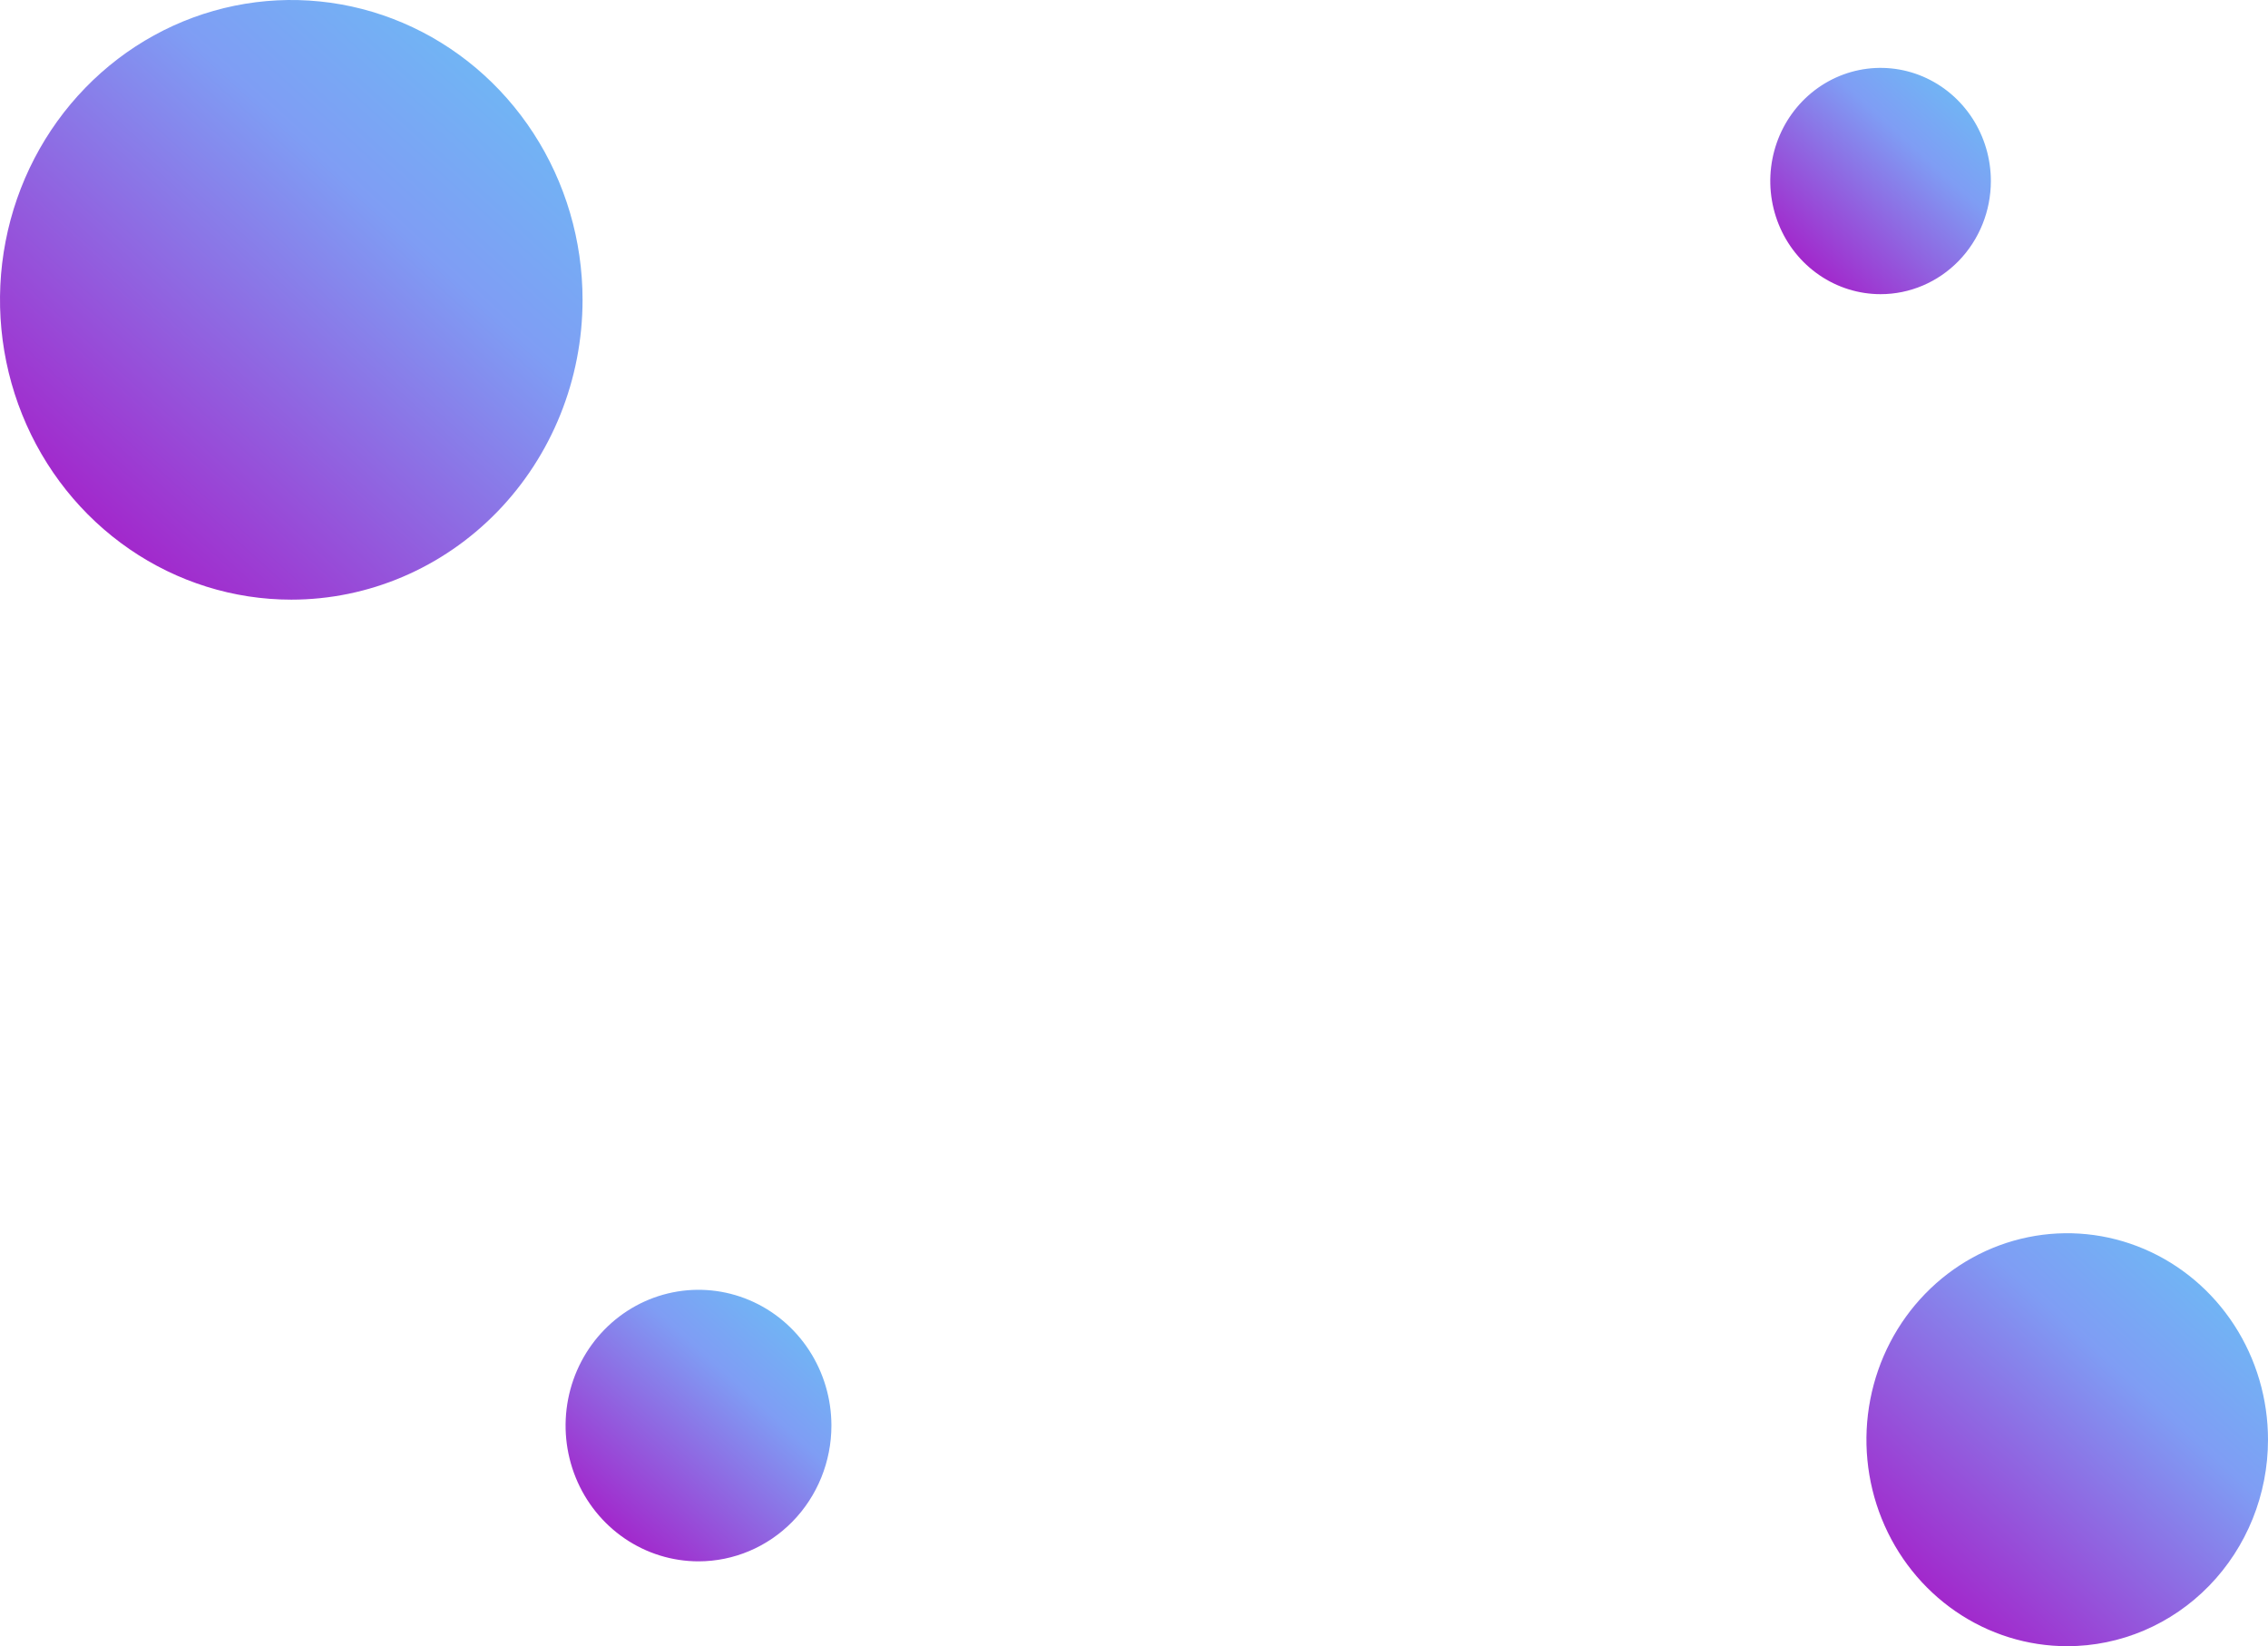 <svg width="401" height="291" viewBox="0 0 401 291" fill="none" xmlns="http://www.w3.org/2000/svg">
<path d="M352 32C352 28.044 350.856 24.178 348.714 20.889C346.571 17.6 343.525 15.036 339.962 13.522C336.399 12.009 332.478 11.613 328.696 12.384C324.913 13.156 321.439 15.061 318.711 17.858C315.984 20.655 314.127 24.219 313.375 28.098C312.622 31.978 313.008 35.999 314.484 39.654C315.96 43.308 318.46 46.432 321.666 48.629C324.873 50.827 328.643 52 332.5 52C337.672 52 342.632 49.893 346.289 46.142C349.946 42.391 352 37.304 352 32V32Z" fill="url(#paint0_linear)"/>
<path d="M401 254.5C401 247.281 398.918 240.224 395.017 234.222C391.116 228.219 385.572 223.541 379.085 220.778C372.598 218.016 365.461 217.293 358.574 218.701C351.688 220.11 345.362 223.586 340.398 228.691C335.433 233.795 332.052 240.299 330.682 247.379C329.312 254.46 330.015 261.798 332.702 268.468C335.389 275.137 339.939 280.838 345.777 284.849C351.615 288.859 358.479 291 365.5 291C374.915 291 383.945 287.154 390.602 280.309C397.26 273.464 401 264.18 401 254.5V254.5Z" fill="url(#paint1_linear)"/>
<path d="M103 53C103 42.518 99.98 32.271 94.321 23.555C88.662 14.839 80.619 8.046 71.208 4.034C61.798 0.023 51.443 -1.027 41.453 1.018C31.463 3.063 22.286 8.111 15.084 15.523C7.882 22.936 2.977 32.379 0.99 42.66C-0.998 52.941 0.022 63.598 3.92 73.282C7.818 82.967 14.419 91.244 22.888 97.068C31.357 102.892 41.314 106 51.5 106C65.159 106 78.258 100.416 87.916 90.477C97.574 80.537 103 67.056 103 53V53Z" fill="url(#paint2_linear)"/>
<path d="M147 252C147 247.253 145.622 242.613 143.04 238.666C140.457 234.72 136.787 231.643 132.493 229.827C128.199 228.01 123.474 227.535 118.915 228.461C114.357 229.387 110.17 231.673 106.883 235.029C103.596 238.386 101.358 242.662 100.452 247.318C99.545 251.973 100.01 256.799 101.789 261.184C103.567 265.57 106.58 269.318 110.444 271.955C114.309 274.592 118.852 276 123.5 276C129.733 276 135.71 273.471 140.117 268.971C144.524 264.47 147 258.365 147 252V252Z" fill="url(#paint3_linear)"/>
<defs>
<linearGradient id="paint0_linear" x1="363.382" y1="4.559" x2="316.123" y2="56.699" gradientUnits="userSpaceOnUse">
<stop stop-color="#57E0F4"/>
<stop offset="0.464" stop-color="#7F9DF4"/>
<stop offset="1" stop-color="#AE00BE"/>
<stop offset="1" stop-color="#9849D7"/>
</linearGradient>
<linearGradient id="paint1_linear" x1="421.722" y1="204.42" x2="335.454" y2="299.365" gradientUnits="userSpaceOnUse">
<stop stop-color="#57E0F4"/>
<stop offset="0.464" stop-color="#7F9DF4"/>
<stop offset="1" stop-color="#AE00BE"/>
<stop offset="1" stop-color="#9849D7"/>
</linearGradient>
<linearGradient id="paint2_linear" x1="133.061" y1="-19.719" x2="7.784" y2="118.03" gradientUnits="userSpaceOnUse">
<stop stop-color="#57E0F4"/>
<stop offset="0.464" stop-color="#7F9DF4"/>
<stop offset="1" stop-color="#AE00BE"/>
<stop offset="1" stop-color="#9849D7"/>
</linearGradient>
<linearGradient id="paint3_linear" x1="160.717" y1="219.071" x2="104.031" y2="281.88" gradientUnits="userSpaceOnUse">
<stop stop-color="#57E0F4"/>
<stop offset="0.464" stop-color="#7F9DF4"/>
<stop offset="1" stop-color="#AE00BE"/>
<stop offset="1" stop-color="#9849D7"/>
</linearGradient>
</defs>
</svg>
